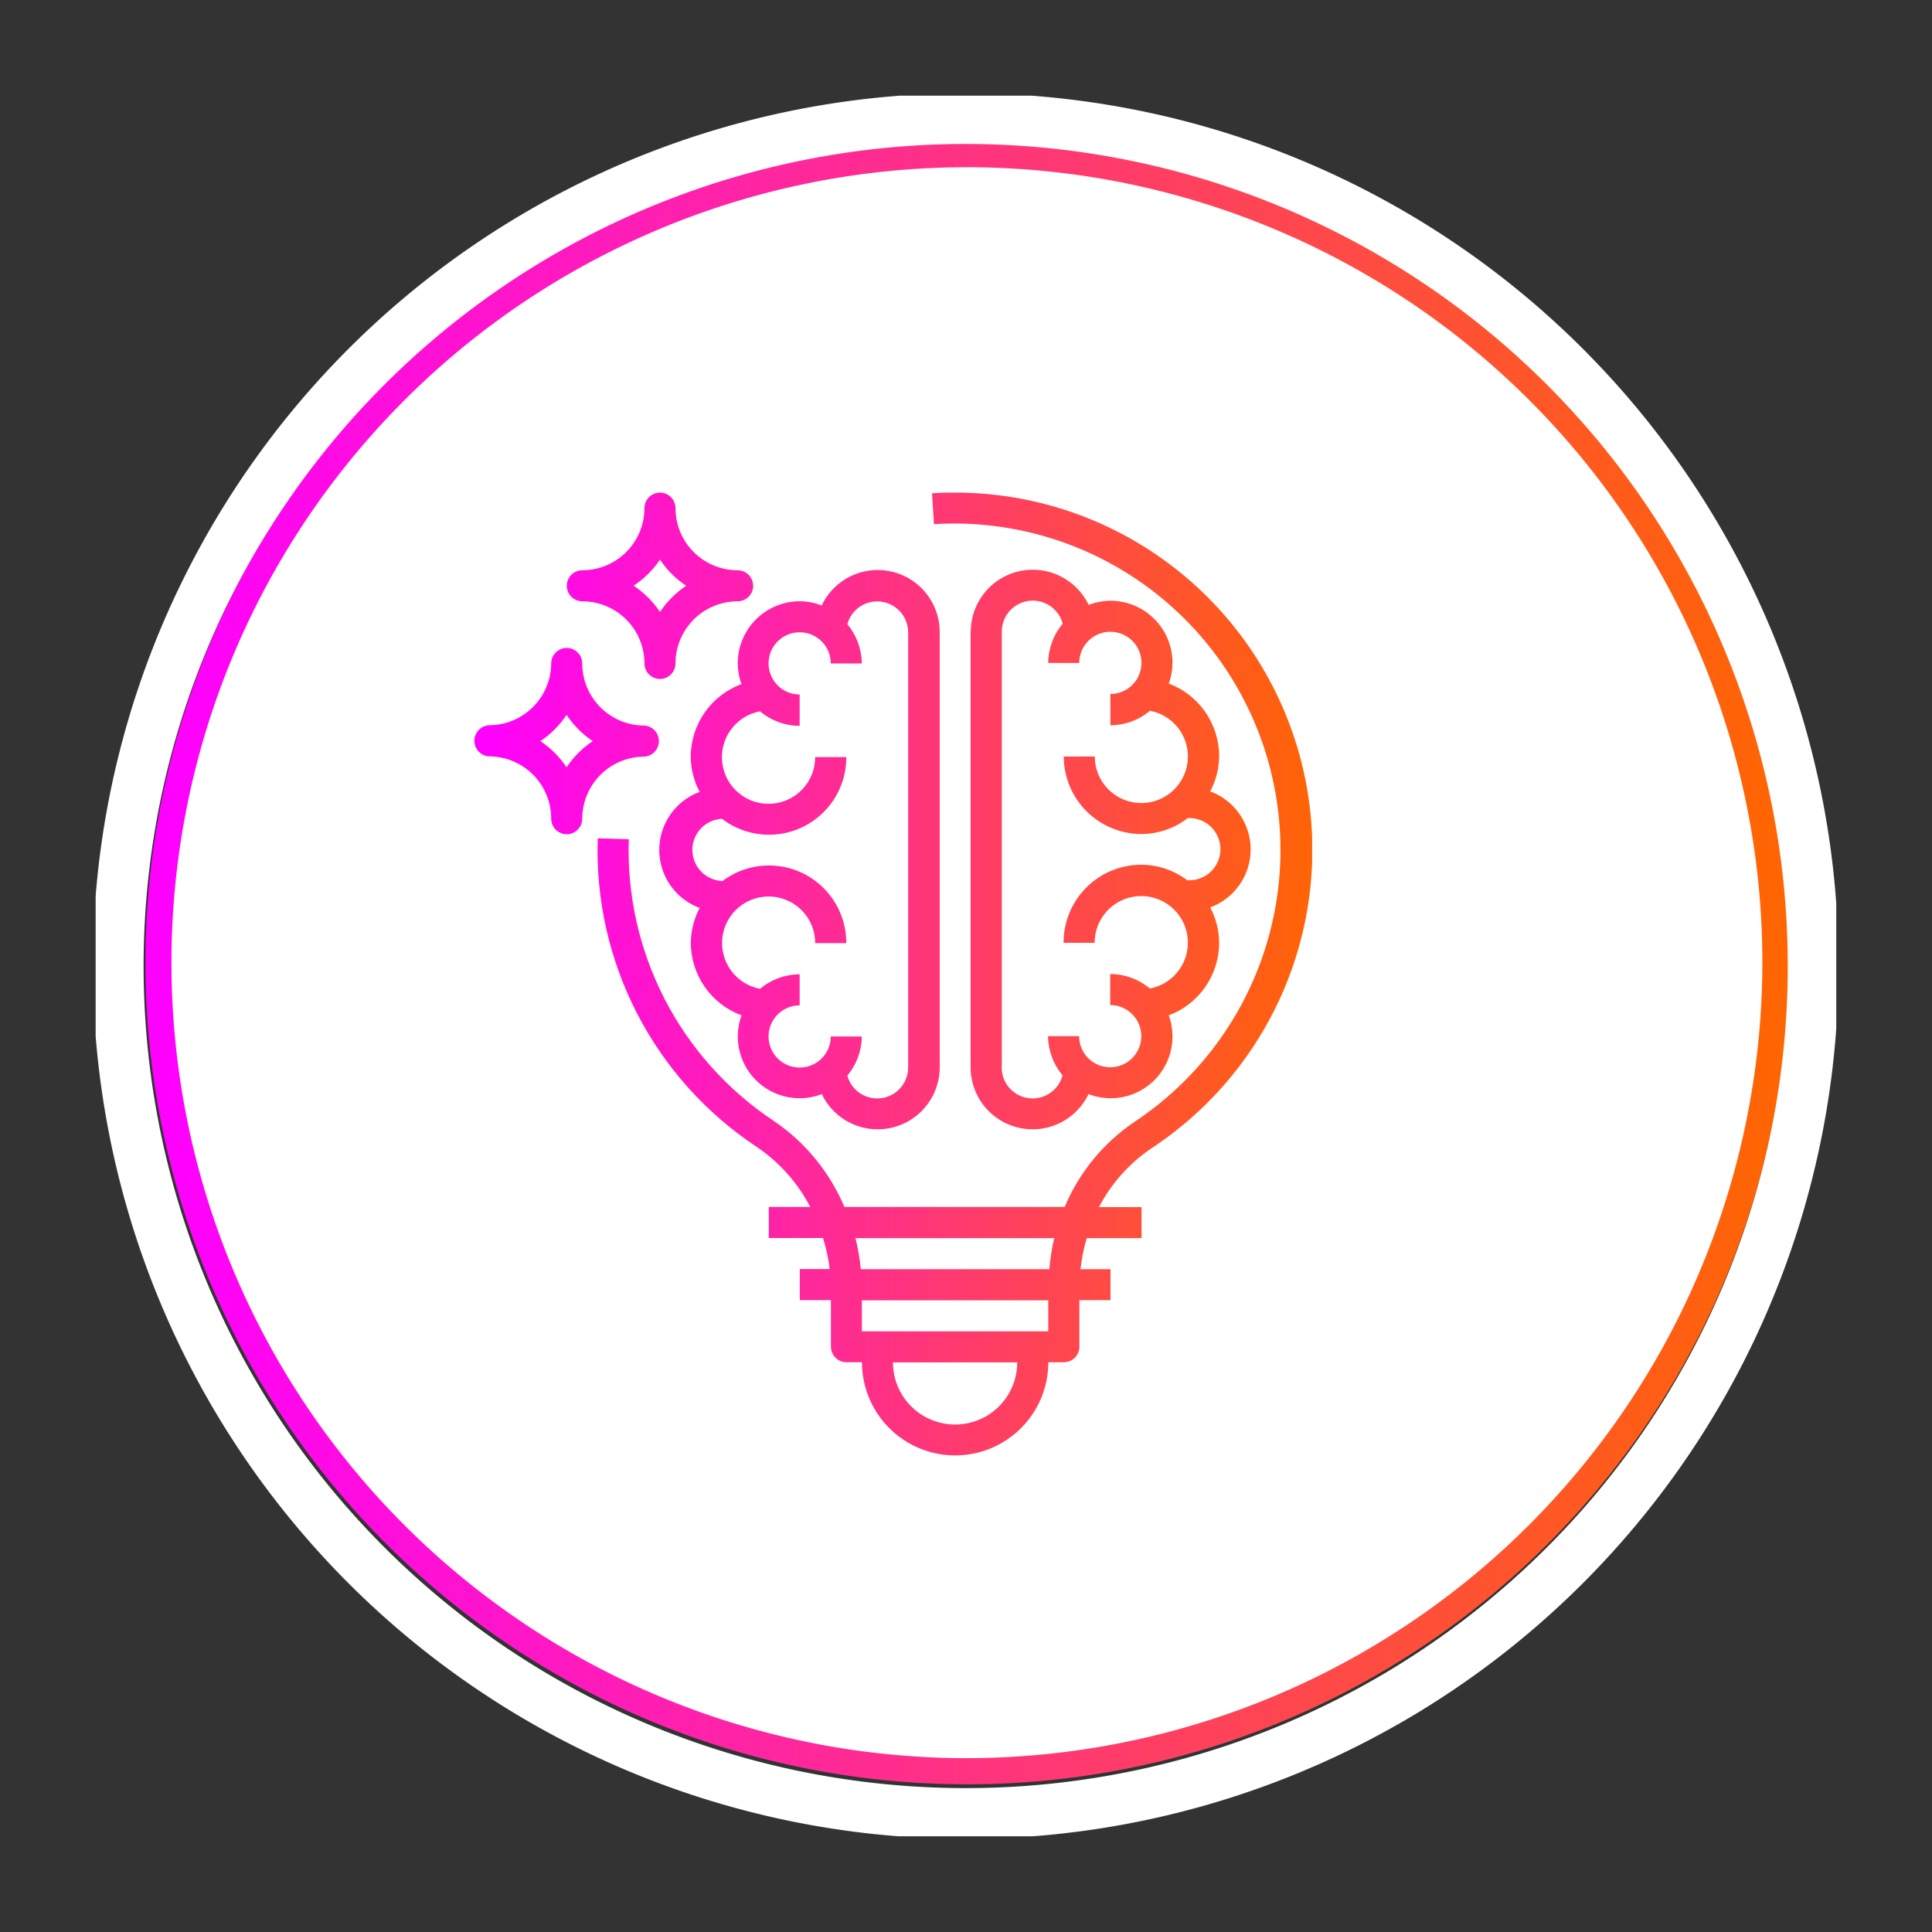 <svg id="Layer_1" data-name="Layer 1" xmlns="http://www.w3.org/2000/svg" xmlns:xlink="http://www.w3.org/1999/xlink" viewBox="0 0 266.39 266.39"><rect x="0" y="0" width="266.39" height="266.39" fill="#333333" stroke="none"/><defs><style>.cls-1,.cls-5{fill:none;}.cls-2{clip-path:url(#clip-path);}.cls-3{fill:#fff;}.cls-4{fill:url(#linear-gradient);}.cls-5{stroke:#fff;stroke-miterlimit:10;stroke-width:7px;}.cls-6{clip-path:url(#clip-path-3);}.cls-7{fill:url(#linear-gradient-2);}</style><clipPath id="clip-path"><rect class="cls-1" x="13.19" y="13.19" width="240" height="240"/></clipPath><linearGradient id="linear-gradient" x1="-365.88" y1="-241.39" x2="-364.98" y2="-241.39" gradientTransform="matrix(252.46, 0, 0, -252.46, 92390.74, -60808.95)" gradientUnits="userSpaceOnUse"><stop offset="0" stop-color="#f0f"/><stop offset="1" stop-color="#f60"/></linearGradient><clipPath id="clip-path-3"><path class="cls-1" d="M74.51,102.19a13,13,0,0,0,3.61-3.62,13.1,13.1,0,0,0,3.61,3.62,12.93,12.93,0,0,0-3.61,3.61,12.93,12.93,0,0,0-3.61-3.61M76,91.48A8.58,8.58,0,0,1,67.41,100a2.15,2.15,0,0,0,0,4.29A8.58,8.58,0,0,1,76,112.89a2.14,2.14,0,1,0,4.28,0,8.57,8.57,0,0,1,8.57-8.56,2.15,2.15,0,0,0,0-4.29,8.57,8.57,0,0,1-8.57-8.56,2.14,2.14,0,1,0-4.28,0m42.83,0a8.52,8.52,0,0,0-2-5.41,4.27,4.27,0,0,1,8.39,1.12v60a4.27,4.27,0,0,1-8.39,1.12,8.5,8.5,0,0,0,2-5.4h-4.28a4.29,4.29,0,1,1-4.29-4.29v-4.28a8.51,8.51,0,0,0-5.46,2,6.42,6.42,0,1,1,7.6-6.3h4.29a10.66,10.66,0,0,0-17.14-8.51v-.06a4.29,4.29,0,0,1,0-8.57v0a10.66,10.66,0,0,0,17.14-8.51h-4.29a6.43,6.43,0,1,1-7.6-6.31,8.46,8.46,0,0,0,5.46,2V95.76a4.29,4.29,0,1,1,4.29-4.28Zm-5.55-8a8.41,8.41,0,0,0-3-.58,8.57,8.57,0,0,0-8.56,8.57,8.42,8.42,0,0,0,.52,2.85,10.71,10.71,0,0,0-7,10,10.56,10.56,0,0,0,1.23,4.87,8.53,8.53,0,0,0,0,16A10.57,10.57,0,0,0,95.25,130a10.69,10.69,0,0,0,7,10,8.48,8.48,0,0,0-.52,2.86,8.52,8.52,0,0,0,11.58,8,8.55,8.55,0,0,0,16.26-3.71v-60a8.55,8.55,0,0,0-16.26-3.7m24.82,63.67v-60a4.27,4.27,0,0,1,8.4-1.12,8.52,8.52,0,0,0-2,5.41h4.28a4.29,4.29,0,1,1,4.29,4.28V100a8.46,8.46,0,0,0,5.46-2,6.42,6.42,0,1,1-7.61,6.31h-4.28A10.73,10.73,0,0,0,157.36,115a10.57,10.57,0,0,0,6.42-2.2v0a4.29,4.29,0,1,1,0,8.57v.06a10.57,10.57,0,0,0-6.42-2.2A10.72,10.72,0,0,0,146.65,130h4.28a6.43,6.43,0,1,1,7.61,6.3,8.51,8.51,0,0,0-5.46-2v4.28a4.29,4.29,0,1,1-4.29,4.29h-4.28a8.5,8.5,0,0,0,2,5.4,4.27,4.27,0,0,1-8.4-1.12m-4.28-60v60a8.55,8.55,0,0,0,16.26,3.71,8.52,8.52,0,0,0,11.58-8,8.48,8.48,0,0,0-.52-2.86,10.69,10.69,0,0,0,6.95-10,10.57,10.57,0,0,0-1.23-4.88,8.53,8.53,0,0,0,0-16,10.56,10.56,0,0,0,1.23-4.87,10.71,10.71,0,0,0-6.95-10,8.42,8.42,0,0,0,.52-2.85,8.57,8.57,0,0,0-8.56-8.57,8.41,8.41,0,0,0-3,.58,8.55,8.55,0,0,0-16.26,3.7M87.35,80.77A12.83,12.83,0,0,0,91,77.16a12.93,12.93,0,0,0,3.61,3.61A12.93,12.93,0,0,0,91,84.38a12.83,12.83,0,0,0-3.62-3.61m1.48-10.71a8.58,8.58,0,0,1-8.57,8.57,2.14,2.14,0,0,0,0,4.28,8.58,8.58,0,0,1,8.57,8.57,2.14,2.14,0,1,0,4.28,0,8.57,8.57,0,0,1,8.57-8.57,2.14,2.14,0,0,0,0-4.28,8.57,8.57,0,0,1-8.57-8.57,2.14,2.14,0,0,0-4.28,0m34.26,117.79h17.14a8.57,8.57,0,0,1-17.14,0m-4.28-8.56h25.7v4.28h-25.7Zm-.9-8.57h27.42a28.9,28.9,0,0,0-.67,4.28h-26a30.12,30.12,0,0,0-.73-4.28M128.51,68l.27,4.27a45,45,0,0,1,27.7,82.38,26.54,26.54,0,0,0-9.68,11.77H116.43a27,27,0,0,0-9.73-11.86,44.77,44.77,0,0,1-20-38.84l-4.28-.13a49,49,0,0,0,21.89,42.53,22.57,22.57,0,0,1,7.41,8.3H106v4.28h7.48a24.5,24.5,0,0,1,.92,4.28h-4.12v4.29h4.29v6.42a2.14,2.14,0,0,0,2.14,2.14h2.14a12.85,12.85,0,0,0,25.7,0h2.14a2.14,2.14,0,0,0,2.14-2.14v-6.42h4.29V175h-4.14a25.15,25.15,0,0,1,.86-4.28h7.56v-4.28h-5.87a22.11,22.11,0,0,1,7.36-8.19,49.26,49.26,0,0,0-27.13-90.33c-1.06,0-2.13,0-3.21.1"/></clipPath><linearGradient id="linear-gradient-2" x1="-364.47" y1="-243.33" x2="-363.56" y2="-243.33" gradientTransform="matrix(128.36, 0, 0, -128.36, 46849.73, -31100)" xlink:href="#linear-gradient"/></defs><title>education</title><g id="Educación"><g class="cls-2"><g class="cls-2"><path class="cls-3" d="M244.81,132.74A111.48,111.48,0,1,1,133.34,21.27,111.48,111.48,0,0,1,244.81,132.74"/><path class="cls-4" d="M244.81,132.74h1.8A113.28,113.28,0,1,1,133.34,19.47,113.28,113.28,0,0,1,246.61,132.74H243A109.68,109.68,0,1,0,133.34,242.42,109.81,109.81,0,0,0,243,132.74Z"/><path class="cls-5" d="M250,133.19A116.85,116.85,0,1,1,133.19,16.35,116.84,116.84,0,0,1,250,133.19Z"/></g><g class="cls-6"><rect class="cls-7" x="65.27" y="67.92" width="115.65" height="132.79"/></g></g></g></svg>